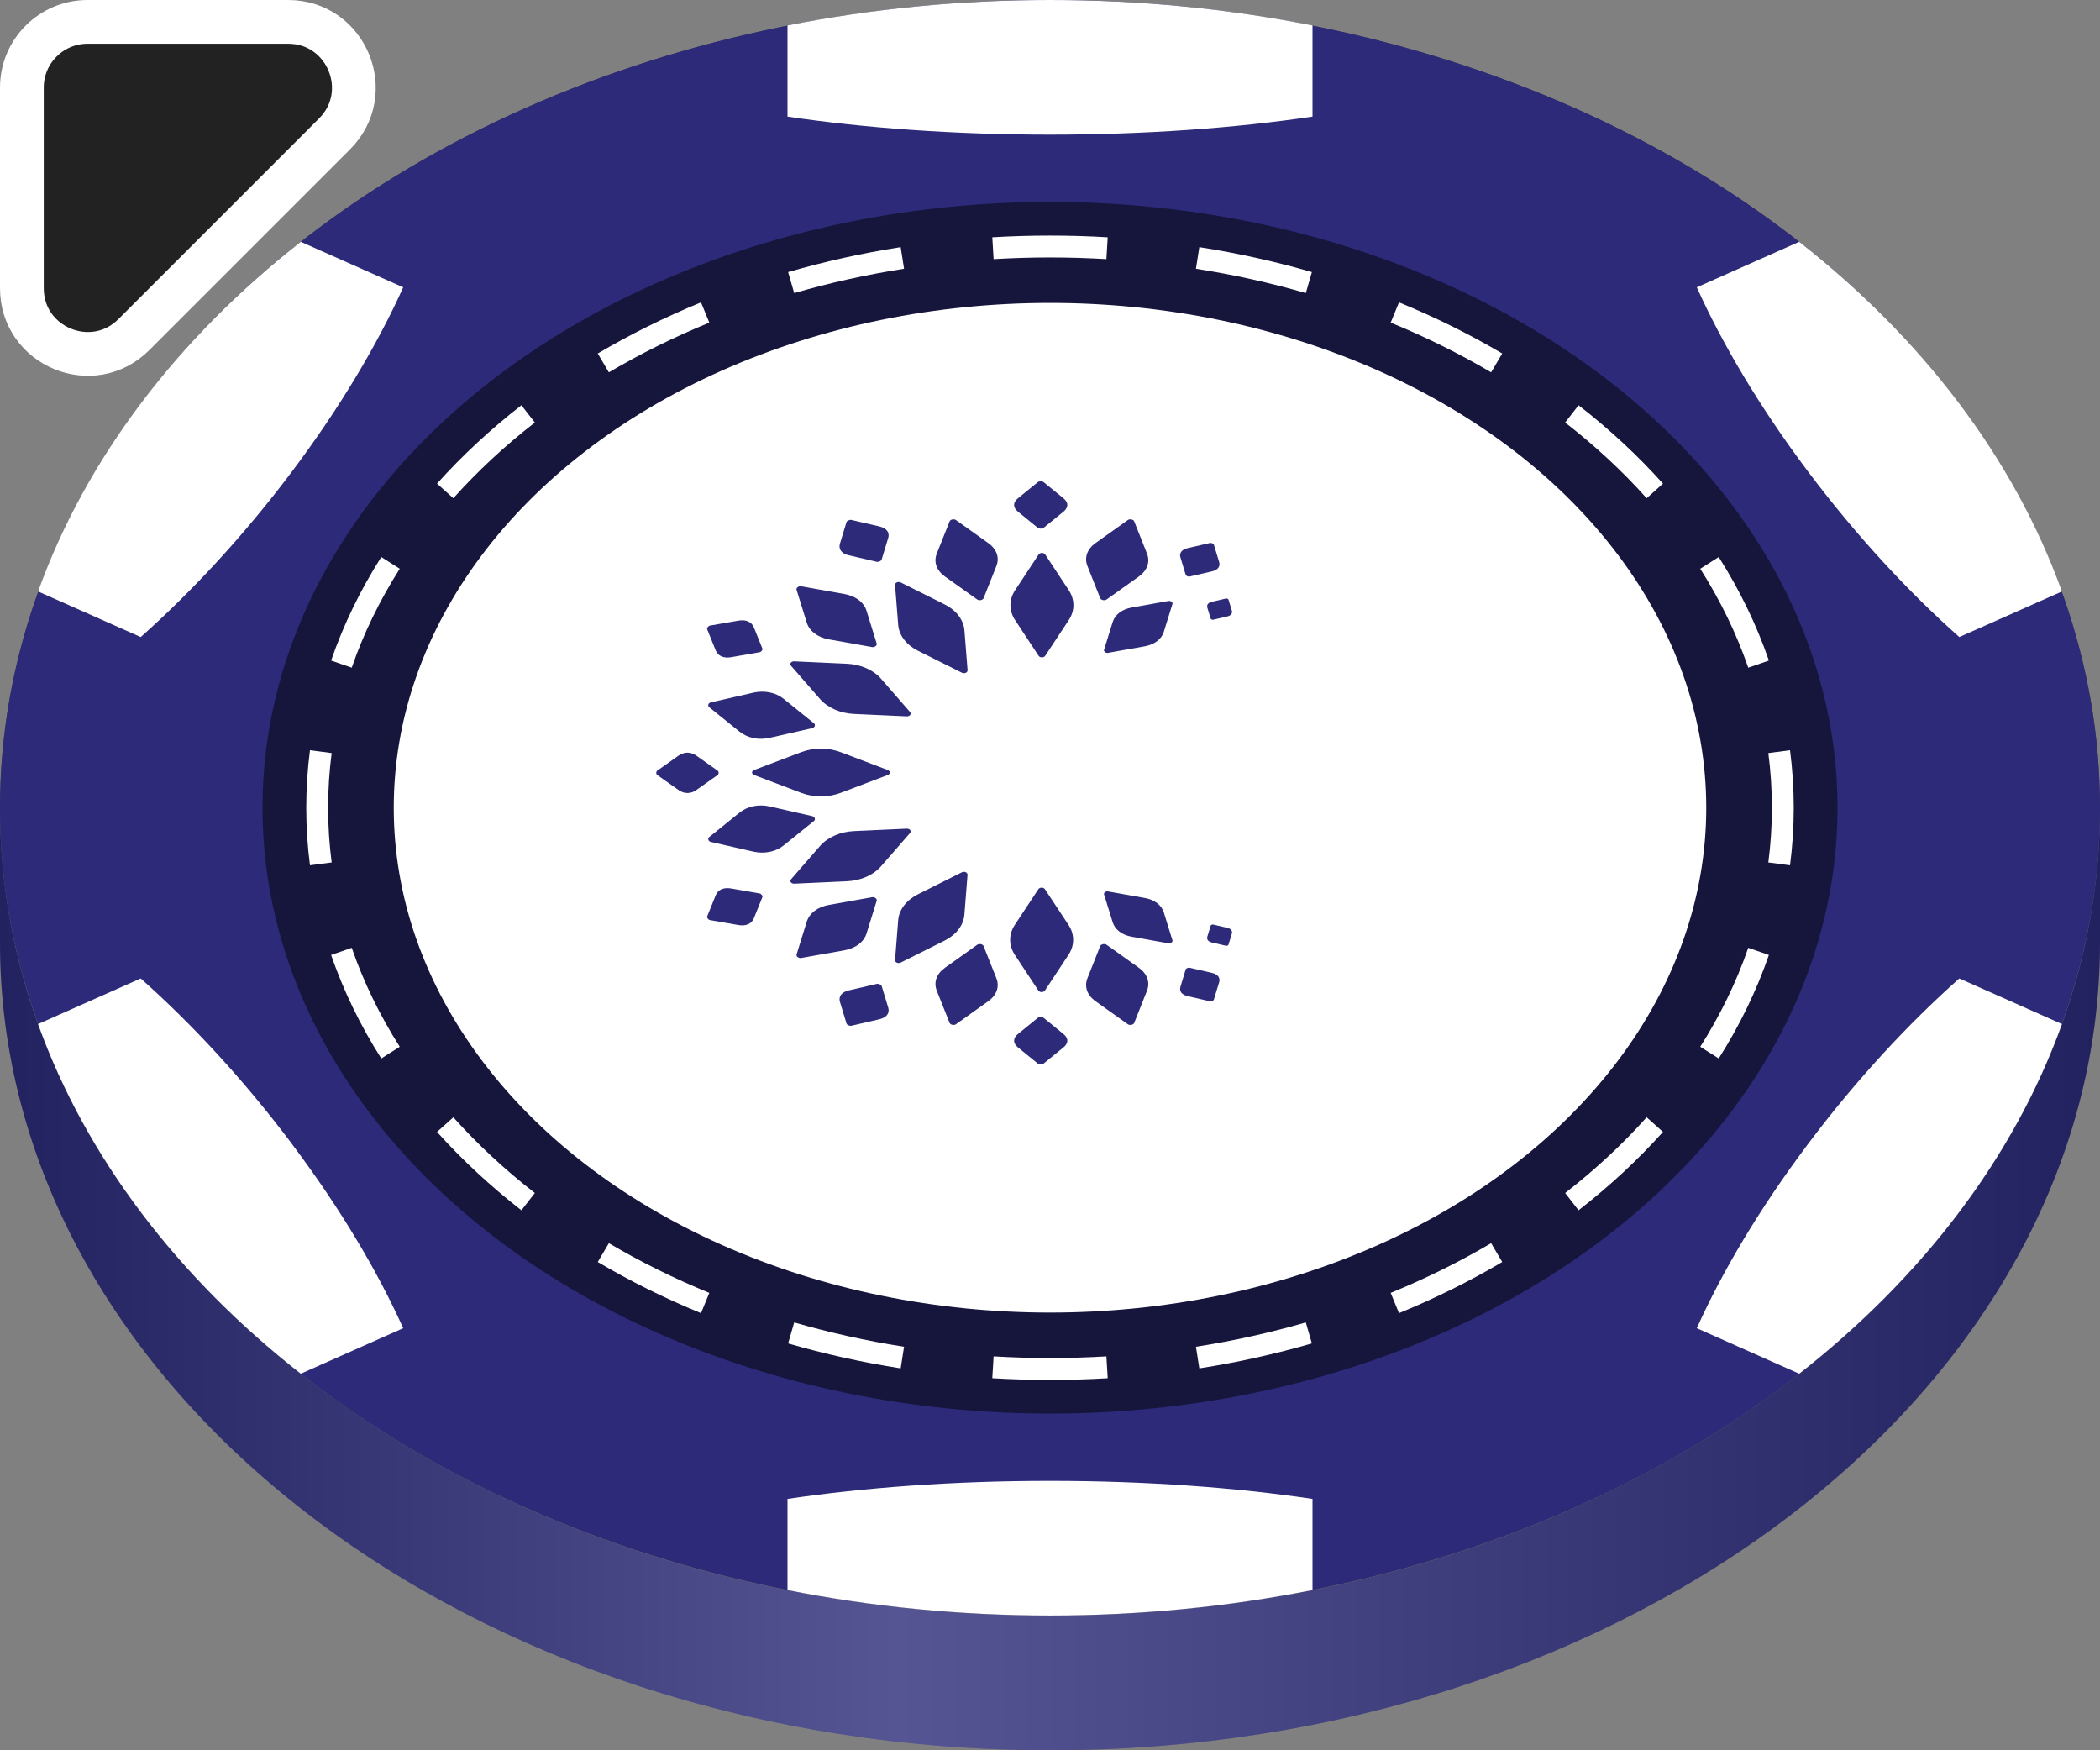 <svg width="48" height="40" viewBox="0 0 48 40" fill="none" xmlns="http://www.w3.org/2000/svg">
<rect x="0" y="0" width="48" height="40" fill="#808080" stroke="none"/>
<g clip-path="url(#clip0)">
<ellipse cx="24" cy="18.462" rx="24" ry="18.462" fill="#474747"/>
<path d="M24 36.923C10.745 36.923 0 28.658 0 18.462V21.538C0 31.735 10.745 40 24 40C37.255 40 48 31.735 48 21.538V18.462C48 28.658 37.255 36.923 24 36.923Z" fill="#2C2A79"/>
<g style="mix-blend-mode:multiply">
<path d="M24 36.923C10.745 36.923 0 28.658 0 18.462V21.538C0 31.735 10.745 40 24 40C37.255 40 48 31.735 48 21.538V18.462C48 28.658 37.255 36.923 24 36.923Z" fill="url(#paint0_linear)" fill-opacity="0.2"/>
</g>
<ellipse cx="24" cy="18.46" rx="24" ry="18.46" fill="#2C2A79"/>
<path d="M30 0.582V2.665C28.235 2.927 26.186 3.077 24 3.077C21.814 3.077 19.765 2.927 18 2.665V0.582C19.918 0.202 21.928 0 24 0C26.072 0 28.082 0.202 30 0.582Z" fill="white"/>
<path d="M41.125 5.526L38.784 6.566C39.367 7.861 40.213 9.288 41.293 10.731L41.348 10.805C42.434 12.246 43.617 13.523 44.784 14.559L47.13 13.517C46.029 10.462 43.932 7.725 41.125 5.526Z" fill="white"/>
<path d="M47.13 23.403L44.784 22.361C43.612 23.401 42.424 24.684 41.335 26.132L41.306 26.171C40.22 27.62 39.369 29.053 38.784 30.354L41.125 31.394C43.932 29.195 46.029 26.458 47.13 23.403Z" fill="white"/>
<path d="M30 36.338V34.255C28.242 33.994 26.201 33.844 24.025 33.843H23.975C21.799 33.844 19.758 33.994 18 34.255V36.338C19.918 36.718 21.928 36.92 24 36.92C26.072 36.92 28.082 36.718 30 36.338Z" fill="white"/>
<path d="M6.875 31.394L9.216 30.354C8.633 29.058 7.786 27.631 6.706 26.188L6.653 26.116C5.567 24.674 4.384 23.397 3.216 22.361L0.87 23.403C1.971 26.458 4.068 29.195 6.875 31.394Z" fill="white"/>
<path d="M0.87 13.517L3.216 14.559C4.393 13.514 5.587 12.224 6.68 10.768C7.772 9.312 8.628 7.872 9.216 6.566L6.875 5.526C4.068 7.725 1.971 10.462 0.87 13.517Z" fill="white"/>
<g style="mix-blend-mode:multiply">
<ellipse cx="24" cy="18.46" rx="18" ry="13.845" fill="black" fill-opacity="0.5"/>
</g>
<path fill-rule="evenodd" clip-rule="evenodd" d="M40.915 19.775L40.419 19.71C40.473 19.299 40.5 18.882 40.5 18.46C40.5 18.038 40.473 17.621 40.419 17.21L40.915 17.145C40.971 17.578 41 18.016 41 18.46C41 18.904 40.971 19.342 40.915 19.775ZM40.432 15.096L39.96 15.259C39.689 14.474 39.32 13.718 38.863 12.998L39.285 12.73C39.762 13.481 40.148 14.273 40.432 15.096ZM38.011 11.052L37.638 11.386C37.086 10.769 36.462 10.189 35.775 9.656L36.081 9.261C36.791 9.812 37.437 10.412 38.011 11.052ZM34.337 8.079L34.083 8.509C33.364 8.085 32.596 7.704 31.787 7.373L31.977 6.91C32.807 7.25 33.596 7.641 34.337 8.079ZM29.986 6.218L29.847 6.698C29.039 6.464 28.2 6.277 27.336 6.142L27.413 5.648C28.298 5.786 29.157 5.978 29.986 6.218ZM25.319 5.423L25.289 5.922C24.864 5.897 24.434 5.884 24 5.884C23.566 5.884 23.136 5.897 22.711 5.922L22.681 5.423C23.117 5.397 23.556 5.384 24 5.384C24.444 5.384 24.883 5.397 25.319 5.423ZM20.587 5.648L20.664 6.142C19.8 6.277 18.961 6.464 18.153 6.698L18.014 6.218C18.843 5.978 19.702 5.786 20.587 5.648ZM16.023 6.91L16.213 7.373C15.404 7.704 14.636 8.085 13.917 8.509L13.663 8.079C14.404 7.641 15.193 7.25 16.023 6.91ZM11.918 9.261L12.225 9.656C11.538 10.189 10.914 10.769 10.362 11.386L9.989 11.052C10.563 10.412 11.209 9.812 11.918 9.261ZM8.715 12.73L9.137 12.998C8.68 13.718 8.311 14.474 8.04 15.259L7.568 15.096C7.852 14.273 8.238 13.481 8.715 12.73ZM7.085 17.145C7.029 17.578 7 18.016 7 18.46C7 18.904 7.029 19.342 7.085 19.775L7.581 19.71C7.527 19.299 7.5 18.882 7.5 18.46C7.5 18.038 7.527 17.621 7.581 17.21L7.085 17.145ZM7.568 21.824L8.04 21.661C8.311 22.445 8.68 23.202 9.137 23.922L8.715 24.19C8.238 23.439 7.852 22.647 7.568 21.824ZM9.989 25.868L10.362 25.534C10.914 26.151 11.538 26.731 12.225 27.264L11.918 27.659C11.209 27.108 10.563 26.508 9.989 25.868ZM13.663 28.841L13.917 28.411C14.636 28.835 15.404 29.216 16.213 29.547L16.023 30.01C15.193 29.67 14.404 29.279 13.663 28.841ZM18.014 30.702L18.153 30.222C18.961 30.456 19.8 30.643 20.664 30.778L20.587 31.272C19.702 31.134 18.843 30.942 18.014 30.702ZM22.681 31.497L22.711 30.998C23.136 31.023 23.566 31.036 24 31.036C24.434 31.036 24.864 31.023 25.289 30.998L25.319 31.497C24.883 31.523 24.444 31.536 24 31.536C23.556 31.536 23.117 31.523 22.681 31.497ZM27.413 31.272L27.336 30.778C28.2 30.643 29.039 30.456 29.847 30.222L29.986 30.702C29.157 30.942 28.298 31.134 27.413 31.272ZM31.977 30.01L31.787 29.547C32.596 29.216 33.364 28.835 34.083 28.411L34.337 28.841C33.596 29.279 32.807 29.67 31.977 30.01ZM36.081 27.659L35.775 27.264C36.462 26.731 37.086 26.151 37.638 25.534L38.011 25.868C37.437 26.508 36.791 27.108 36.081 27.659ZM39.285 24.19L38.863 23.922C39.32 23.202 39.689 22.445 39.96 21.661L40.432 21.824C40.148 22.647 39.762 23.439 39.285 24.19Z" fill="white"/>
<ellipse cx="24" cy="18.46" rx="15" ry="11.537" fill="white"/>
<path d="M25.148 13.672C25.165 13.715 25.249 13.732 25.292 13.702L26.03 13.176C26.224 13.037 26.293 12.842 26.216 12.649L25.924 11.913C25.907 11.871 25.823 11.854 25.78 11.884L25.042 12.41C24.848 12.548 24.779 12.744 24.856 12.937L25.148 13.672Z" fill="#2C2A79"/>
<path d="M26.799 13.802C26.811 13.766 26.758 13.726 26.709 13.734L25.868 13.884C25.646 13.924 25.485 14.046 25.433 14.214L25.235 14.852C25.224 14.889 25.277 14.929 25.325 14.92L26.167 14.77C26.388 14.73 26.549 14.608 26.601 14.441L26.799 13.802Z" fill="#2C2A79"/>
<path d="M27.745 12.447C27.738 12.425 27.686 12.402 27.657 12.409L27.145 12.527C27.011 12.559 26.95 12.638 26.982 12.742L27.102 13.138C27.109 13.16 27.161 13.183 27.19 13.176L27.702 13.058C27.837 13.026 27.897 12.947 27.866 12.843L27.745 12.447Z" fill="#2C2A79"/>
<path d="M28.079 13.702C28.075 13.688 28.042 13.674 28.024 13.678L27.7 13.753C27.615 13.773 27.577 13.823 27.597 13.889L27.673 14.139C27.677 14.153 27.71 14.168 27.729 14.163L28.052 14.088C28.137 14.069 28.176 14.018 28.156 13.953L28.079 13.702Z" fill="#2C2A79"/>
<path d="M25.148 21.619C25.165 21.577 25.249 21.56 25.292 21.59L26.03 22.116C26.224 22.255 26.293 22.45 26.216 22.643L25.924 23.379C25.907 23.421 25.823 23.438 25.78 23.408L25.042 22.882C24.848 22.744 24.779 22.548 24.856 22.355L25.148 21.619Z" fill="#2C2A79"/>
<path d="M26.799 21.49C26.811 21.526 26.758 21.566 26.709 21.558L25.868 21.408C25.646 21.368 25.485 21.246 25.433 21.078L25.235 20.44C25.224 20.403 25.277 20.363 25.325 20.372L26.167 20.522C26.388 20.561 26.549 20.683 26.601 20.851L26.799 21.49Z" fill="#2C2A79"/>
<path d="M27.745 22.845C27.738 22.867 27.686 22.89 27.657 22.883L27.145 22.765C27.011 22.733 26.95 22.654 26.982 22.55L27.102 22.154C27.109 22.132 27.161 22.109 27.19 22.116L27.702 22.234C27.837 22.266 27.897 22.345 27.866 22.449L27.745 22.845Z" fill="#2C2A79"/>
<path d="M28.079 21.59C28.075 21.604 28.042 21.618 28.024 21.614L27.7 21.539C27.615 21.519 27.577 21.469 27.597 21.403L27.673 21.153C27.677 21.139 27.71 21.124 27.729 21.129L28.052 21.204C28.137 21.223 28.176 21.274 28.156 21.34L28.079 21.59Z" fill="#2C2A79"/>
<path d="M23.74 12.672C23.771 12.625 23.86 12.625 23.89 12.672L24.429 13.489C24.571 13.704 24.571 13.957 24.429 14.171L23.89 14.988C23.86 15.035 23.771 15.035 23.74 14.988L23.202 14.171C23.06 13.957 23.06 13.704 23.202 13.489L23.74 12.672Z" fill="#2C2A79"/>
<path d="M22.338 21.59C22.38 21.56 22.465 21.577 22.481 21.619L22.774 22.355C22.851 22.548 22.782 22.744 22.587 22.882L21.849 23.408C21.807 23.438 21.723 23.421 21.706 23.379L21.413 22.643C21.336 22.45 21.405 22.255 21.6 22.116L22.338 21.59Z" fill="#2C2A79"/>
<path d="M21.706 11.913C21.722 11.871 21.807 11.854 21.849 11.884L22.587 12.41C22.782 12.549 22.851 12.744 22.774 12.937L22.481 13.673C22.464 13.715 22.38 13.732 22.338 13.702L21.599 13.176C21.405 13.037 21.336 12.842 21.413 12.649L21.706 11.913Z" fill="#2C2A79"/>
<path d="M18.568 18.652C18.623 18.665 18.646 18.729 18.606 18.761L17.912 19.321C17.73 19.468 17.472 19.52 17.217 19.462L16.247 19.241C16.191 19.228 16.169 19.164 16.208 19.132L16.902 18.572C17.085 18.425 17.342 18.372 17.598 18.431L18.568 18.652Z" fill="#2C2A79"/>
<path d="M19.934 20.504C19.99 20.494 20.052 20.541 20.039 20.584L19.807 21.332C19.746 21.528 19.558 21.671 19.298 21.718L18.312 21.893C18.255 21.903 18.193 21.857 18.207 21.814L18.439 21.066C18.5 20.869 18.688 20.726 18.948 20.68L19.934 20.504Z" fill="#2C2A79"/>
<path d="M20.039 14.708C20.052 14.751 19.99 14.798 19.934 14.788L18.947 14.612C18.688 14.566 18.499 14.423 18.439 14.226L18.207 13.479C18.193 13.436 18.255 13.389 18.312 13.399L19.298 13.575C19.558 13.621 19.746 13.764 19.807 13.96L20.039 14.708Z" fill="#2C2A79"/>
<path d="M18.606 16.531C18.646 16.563 18.623 16.627 18.568 16.64L17.598 16.861C17.342 16.92 17.085 16.867 16.902 16.72L16.208 16.16C16.169 16.128 16.191 16.064 16.247 16.052L17.217 15.83C17.472 15.772 17.73 15.824 17.912 15.971L18.606 16.531Z" fill="#2C2A79"/>
<path d="M23.724 11.016C23.75 10.995 23.825 10.995 23.851 11.016L24.306 11.386C24.426 11.483 24.426 11.598 24.306 11.695L23.851 12.065C23.825 12.086 23.75 12.086 23.724 12.065L23.269 11.695C23.149 11.598 23.149 11.483 23.269 11.386L23.724 11.016Z" fill="#2C2A79"/>
<path d="M23.724 23.259C23.75 23.238 23.825 23.238 23.851 23.259L24.306 23.629C24.426 23.726 24.426 23.841 24.306 23.938L23.851 24.308C23.825 24.329 23.75 24.329 23.724 24.308L23.269 23.938C23.149 23.841 23.149 23.726 23.269 23.629L23.724 23.259Z" fill="#2C2A79"/>
<path d="M16.405 17.614C16.433 17.634 16.433 17.69 16.405 17.71L15.917 18.055C15.789 18.146 15.637 18.146 15.509 18.055L15.021 17.71C14.993 17.69 14.993 17.634 15.021 17.614L15.509 17.269C15.637 17.178 15.789 17.178 15.917 17.269L16.405 17.614Z" fill="#2C2A79"/>
<path d="M20.042 22.485C20.078 22.476 20.143 22.505 20.152 22.533L20.302 23.026C20.341 23.155 20.265 23.255 20.098 23.294L19.459 23.442C19.423 23.45 19.358 23.422 19.35 23.394L19.2 22.901C19.16 22.771 19.236 22.672 19.404 22.633L20.042 22.485Z" fill="#2C2A79"/>
<path d="M17.426 14.822C17.438 14.85 17.4 14.899 17.363 14.905L16.713 15.019C16.542 15.049 16.411 14.992 16.359 14.864L16.164 14.381C16.153 14.353 16.19 14.304 16.228 14.297L16.878 14.184C17.049 14.154 17.18 14.211 17.231 14.338L17.426 14.822Z" fill="#2C2A79"/>
<path d="M17.363 20.419C17.4 20.425 17.438 20.474 17.426 20.502L17.231 20.986C17.18 21.113 17.049 21.17 16.878 21.14L16.228 21.027C16.19 21.02 16.153 20.971 16.164 20.943L16.359 20.46C16.411 20.332 16.542 20.275 16.713 20.305L17.363 20.419Z" fill="#2C2A79"/>
<path d="M20.151 12.791C20.142 12.819 20.078 12.848 20.041 12.839L19.403 12.691C19.235 12.652 19.16 12.553 19.199 12.423L19.349 11.93C19.358 11.902 19.422 11.874 19.459 11.882L20.097 12.03C20.265 12.069 20.341 12.168 20.301 12.298L20.151 12.791Z" fill="#2C2A79"/>
<path d="M23.734 20.321C23.765 20.274 23.853 20.274 23.884 20.321L24.423 21.137C24.565 21.352 24.565 21.605 24.423 21.82L23.884 22.637C23.853 22.684 23.765 22.684 23.734 22.637L23.195 21.82C23.054 21.605 23.054 21.352 23.195 21.137L23.734 20.321Z" fill="#2C2A79"/>
<path d="M21.985 19.935C22.043 19.906 22.119 19.94 22.115 19.992L22.043 20.904C22.024 21.143 21.857 21.362 21.593 21.495L20.588 21.998C20.53 22.027 20.453 21.993 20.458 21.941L20.53 21.029C20.549 20.79 20.716 20.571 20.98 20.438L21.985 19.935Z" fill="#2C2A79"/>
<path d="M20.292 17.598C20.354 17.621 20.354 17.688 20.292 17.711L19.214 18.12C18.931 18.227 18.597 18.227 18.314 18.12L17.236 17.711C17.174 17.688 17.174 17.621 17.236 17.598L18.314 17.189C18.597 17.082 18.931 17.082 19.214 17.189L20.292 17.598Z" fill="#2C2A79"/>
<path d="M20.726 18.938C20.795 18.935 20.839 18.993 20.801 19.037L20.137 19.799C19.962 20 19.673 20.126 19.357 20.14L18.155 20.195C18.086 20.198 18.041 20.14 18.08 20.096L18.743 19.334C18.918 19.134 19.207 19.007 19.523 18.993L20.726 18.938Z" fill="#2C2A79"/>
<path d="M20.801 16.272C20.839 16.316 20.795 16.374 20.726 16.371L19.523 16.316C19.207 16.302 18.918 16.175 18.743 15.975L18.079 15.213C18.041 15.169 18.085 15.111 18.154 15.114L19.357 15.169C19.673 15.183 19.962 15.31 20.137 15.51L20.801 16.272Z" fill="#2C2A79"/>
<path d="M22.116 15.317C22.12 15.369 22.043 15.403 21.986 15.374L20.98 14.871C20.716 14.738 20.549 14.519 20.53 14.28L20.458 13.368C20.454 13.316 20.53 13.282 20.588 13.311L21.593 13.814C21.858 13.947 22.024 14.166 22.044 14.405L22.116 15.317Z" fill="#2C2A79"/>
<path d="M0.5 2V6.586C0.5 7.922 2.116 8.591 3.061 7.646L7.646 3.061C8.591 2.116 7.922 0.5 6.586 0.5H2C1.172 0.5 0.5 1.172 0.5 2Z" fill="#222222" stroke="white"/>
</g>
<defs>
<linearGradient id="paint0_linear" x1="-3.23943e-07" y1="18" x2="48" y2="18" gradientUnits="userSpaceOnUse">
<stop/>
<stop offset="0.427" stop-color="white"/>
<stop offset="1"/>
</linearGradient>
<clipPath id="clip0">
<rect width="48" height="40" fill="white"/>
</clipPath>
</defs>
</svg>
